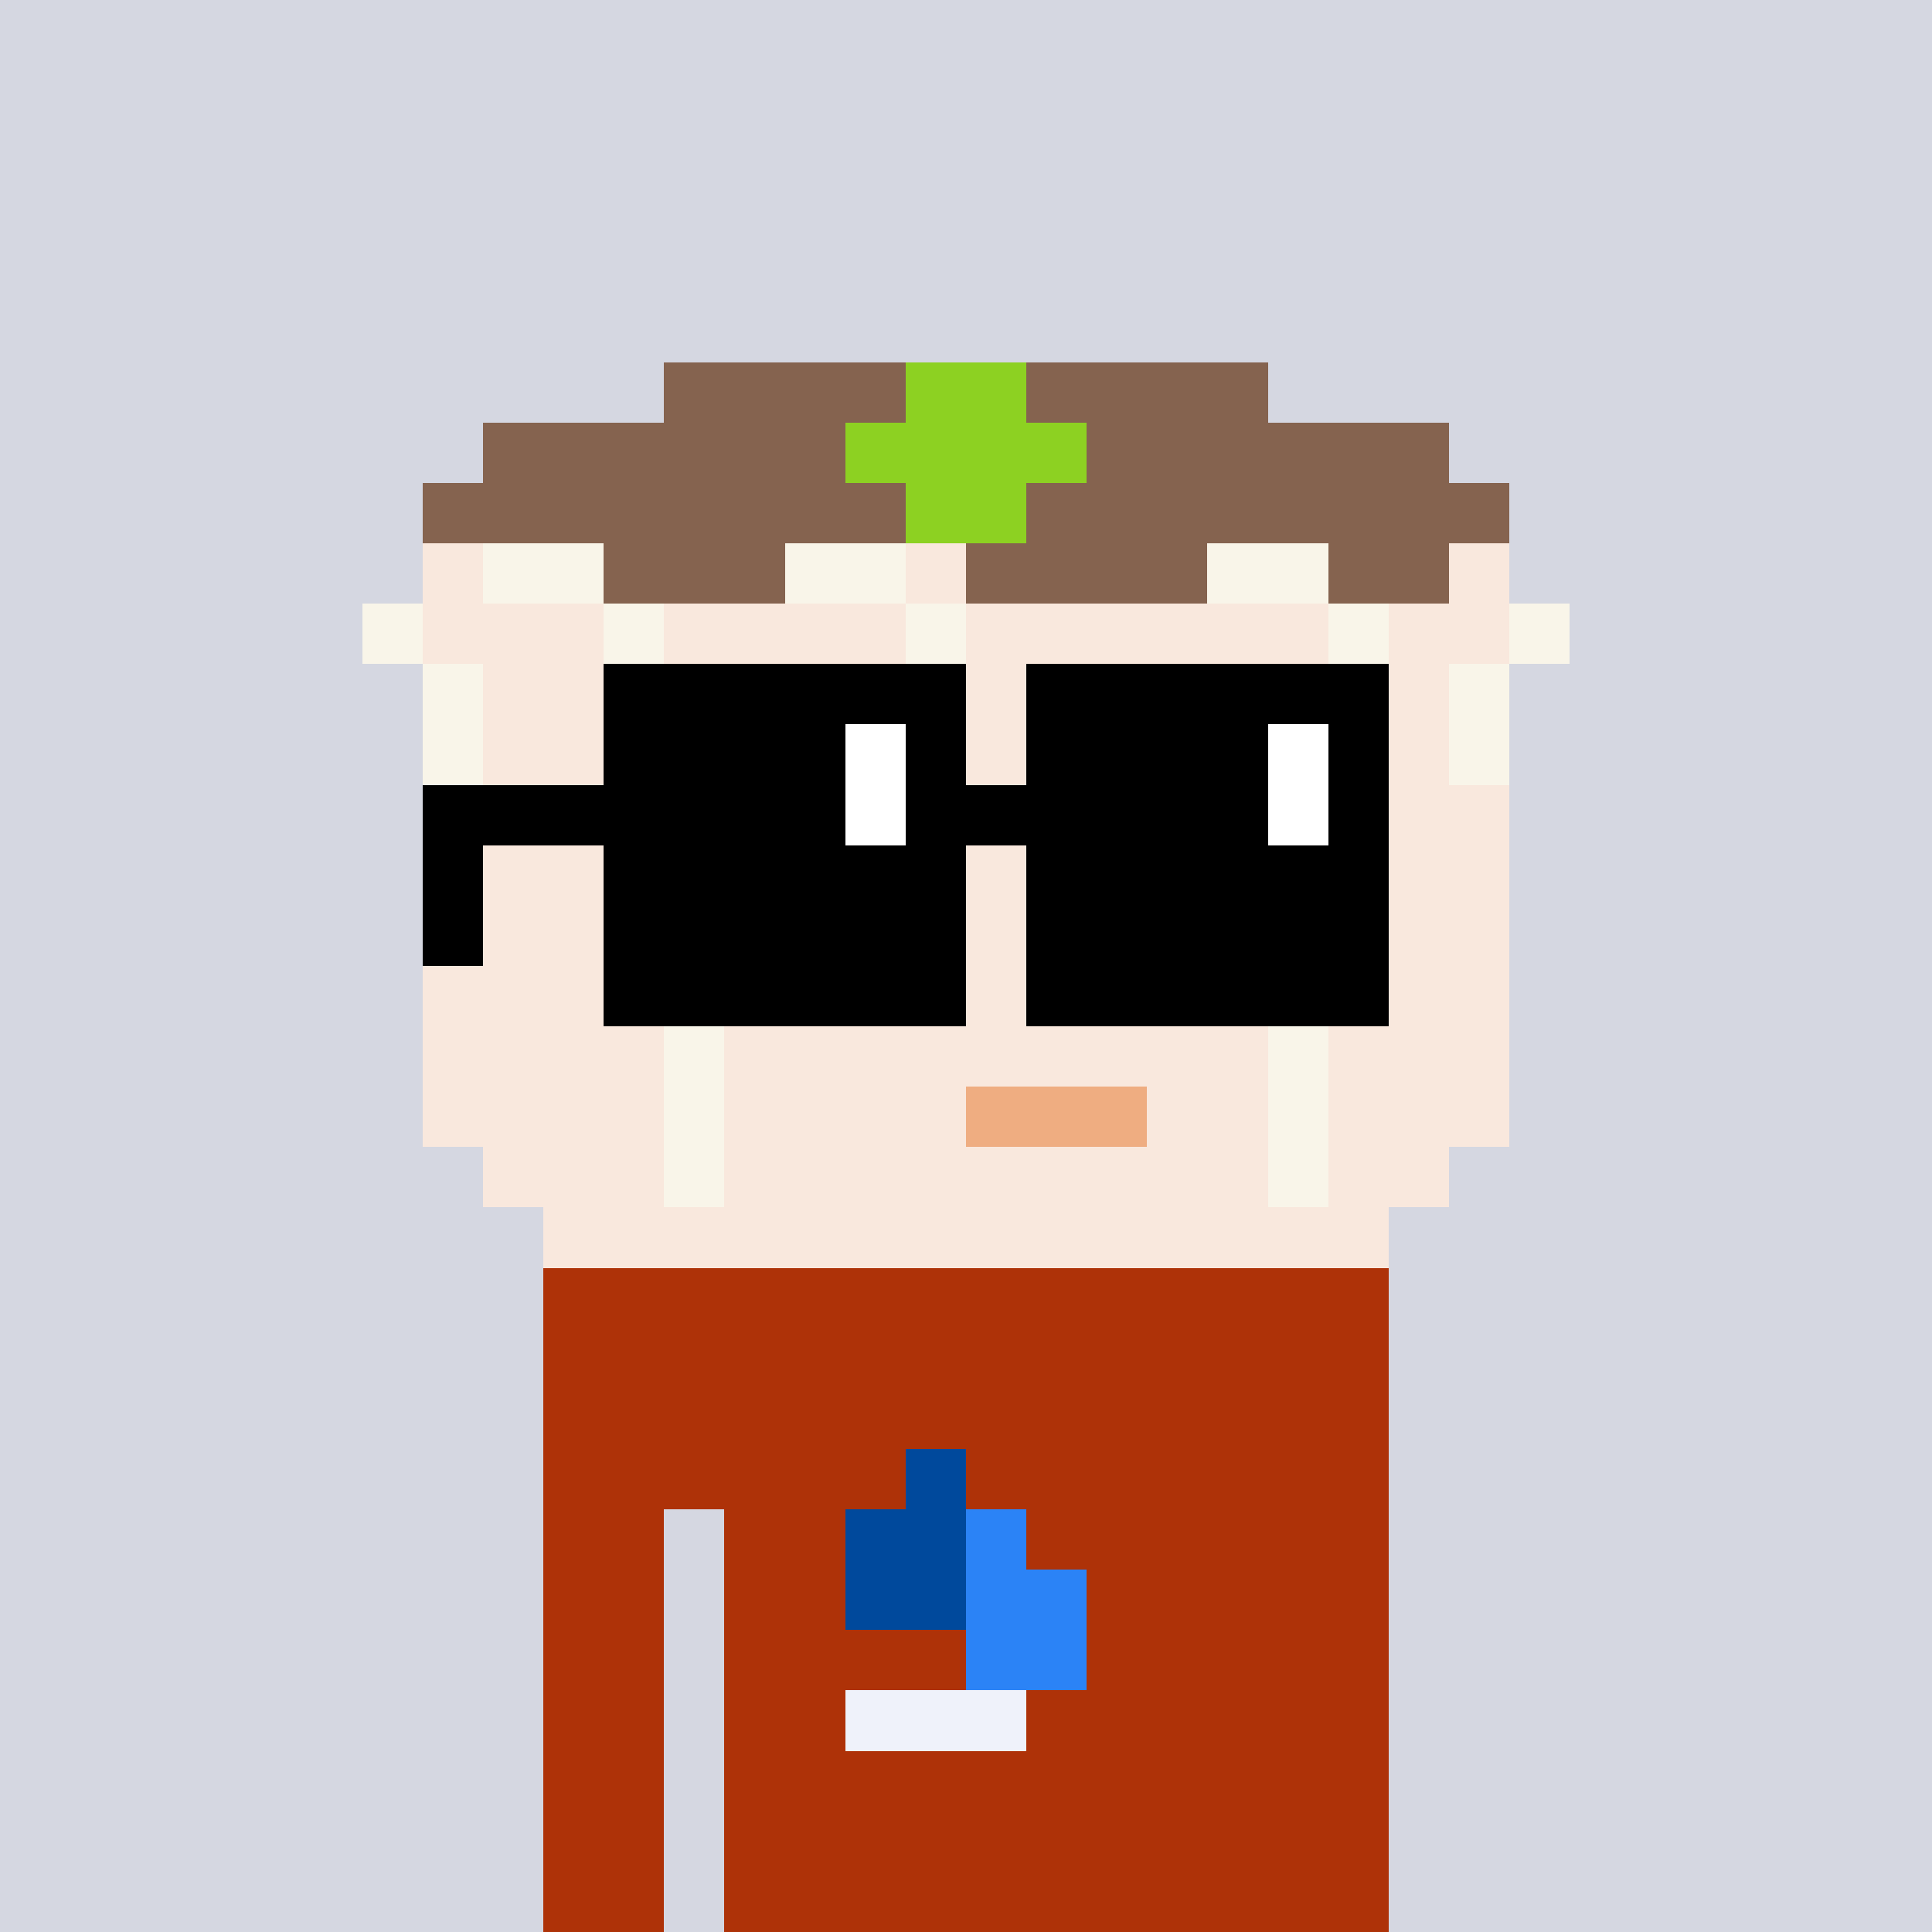 <svg viewBox="0 0 320 320" xmlns="http://www.w3.org/2000/svg" shape-rendering="crispEdges"><rect width="100%" height="100%" fill="#d5d7e1" /><rect width="140" height="10" x="90" y="210" fill="#ae3208" /><rect width="140" height="10" x="90" y="220" fill="#ae3208" /><rect width="140" height="10" x="90" y="230" fill="#ae3208" /><rect width="140" height="10" x="90" y="240" fill="#ae3208" /><rect width="20" height="10" x="90" y="250" fill="#ae3208" /><rect width="110" height="10" x="120" y="250" fill="#ae3208" /><rect width="20" height="10" x="90" y="260" fill="#ae3208" /><rect width="110" height="10" x="120" y="260" fill="#ae3208" /><rect width="20" height="10" x="90" y="270" fill="#ae3208" /><rect width="110" height="10" x="120" y="270" fill="#ae3208" /><rect width="20" height="10" x="90" y="280" fill="#ae3208" /><rect width="110" height="10" x="120" y="280" fill="#ae3208" /><rect width="20" height="10" x="90" y="290" fill="#ae3208" /><rect width="110" height="10" x="120" y="290" fill="#ae3208" /><rect width="20" height="10" x="90" y="300" fill="#ae3208" /><rect width="110" height="10" x="120" y="300" fill="#ae3208" /><rect width="20" height="10" x="90" y="310" fill="#ae3208" /><rect width="110" height="10" x="120" y="310" fill="#ae3208" /><rect width="10" height="10" x="150" y="240" fill="#00499c" /><rect width="20" height="10" x="140" y="250" fill="#00499c" /><rect width="10" height="10" x="160" y="250" fill="#2b83f6" /><rect width="20" height="10" x="140" y="260" fill="#00499c" /><rect width="20" height="10" x="160" y="260" fill="#2b83f6" /><rect width="20" height="10" x="160" y="270" fill="#2b83f6" /><rect width="30" height="10" x="140" y="280" fill="#eff2fa" /><rect width="40" height="10" x="110" y="60" fill="#85634f" /><rect width="20" height="10" x="150" y="60" fill="#8dd122" /><rect width="40" height="10" x="170" y="60" fill="#85634f" /><rect width="60" height="10" x="80" y="70" fill="#85634f" /><rect width="40" height="10" x="140" y="70" fill="#8dd122" /><rect width="60" height="10" x="180" y="70" fill="#85634f" /><rect width="80" height="10" x="70" y="80" fill="#85634f" /><rect width="20" height="10" x="150" y="80" fill="#8dd122" /><rect width="80" height="10" x="170" y="80" fill="#85634f" /><rect width="10" height="10" x="70" y="90" fill="#f9e8dd" /><rect width="20" height="10" x="80" y="90" fill="#f9f5e9" /><rect width="30" height="10" x="100" y="90" fill="#85634f" /><rect width="20" height="10" x="130" y="90" fill="#f9f5e9" /><rect width="10" height="10" x="150" y="90" fill="#f9e8dd" /><rect width="40" height="10" x="160" y="90" fill="#85634f" /><rect width="20" height="10" x="200" y="90" fill="#f9f5e9" /><rect width="20" height="10" x="220" y="90" fill="#85634f" /><rect width="10" height="10" x="240" y="90" fill="#f9e8dd" /><rect width="10" height="10" x="60" y="100" fill="#f9f5e9" /><rect width="30" height="10" x="70" y="100" fill="#f9e8dd" /><rect width="10" height="10" x="100" y="100" fill="#f9f5e9" /><rect width="40" height="10" x="110" y="100" fill="#f9e8dd" /><rect width="10" height="10" x="150" y="100" fill="#f9f5e9" /><rect width="60" height="10" x="160" y="100" fill="#f9e8dd" /><rect width="10" height="10" x="220" y="100" fill="#f9f5e9" /><rect width="20" height="10" x="230" y="100" fill="#f9e8dd" /><rect width="10" height="10" x="250" y="100" fill="#f9f5e9" /><rect width="10" height="10" x="70" y="110" fill="#f9f5e9" /><rect width="20" height="10" x="80" y="110" fill="#f9e8dd" /><rect width="10" height="10" x="100" y="110" fill="#f9f5e9" /><rect width="40" height="10" x="110" y="110" fill="#f9e8dd" /><rect width="10" height="10" x="150" y="110" fill="#f9f5e9" /><rect width="60" height="10" x="160" y="110" fill="#f9e8dd" /><rect width="10" height="10" x="220" y="110" fill="#f9f5e9" /><rect width="10" height="10" x="230" y="110" fill="#f9e8dd" /><rect width="10" height="10" x="240" y="110" fill="#f9f5e9" /><rect width="10" height="10" x="70" y="120" fill="#f9f5e9" /><rect width="20" height="10" x="80" y="120" fill="#f9e8dd" /><rect width="10" height="10" x="100" y="120" fill="#f9f5e9" /><rect width="110" height="10" x="110" y="120" fill="#f9e8dd" /><rect width="10" height="10" x="220" y="120" fill="#f9f5e9" /><rect width="10" height="10" x="230" y="120" fill="#f9e8dd" /><rect width="10" height="10" x="240" y="120" fill="#f9f5e9" /><rect width="30" height="10" x="70" y="130" fill="#f9e8dd" /><rect width="10" height="10" x="100" y="130" fill="#f9f5e9" /><rect width="110" height="10" x="110" y="130" fill="#f9e8dd" /><rect width="10" height="10" x="220" y="130" fill="#f9f5e9" /><rect width="20" height="10" x="230" y="130" fill="#f9e8dd" /><rect width="40" height="10" x="70" y="140" fill="#f9e8dd" /><rect width="10" height="10" x="110" y="140" fill="#f9f5e9" /><rect width="90" height="10" x="120" y="140" fill="#f9e8dd" /><rect width="10" height="10" x="210" y="140" fill="#f9f5e9" /><rect width="30" height="10" x="220" y="140" fill="#f9e8dd" /><rect width="40" height="10" x="70" y="150" fill="#f9e8dd" /><rect width="10" height="10" x="110" y="150" fill="#f9f5e9" /><rect width="90" height="10" x="120" y="150" fill="#f9e8dd" /><rect width="10" height="10" x="210" y="150" fill="#f9f5e9" /><rect width="30" height="10" x="220" y="150" fill="#f9e8dd" /><rect width="40" height="10" x="70" y="160" fill="#f9e8dd" /><rect width="10" height="10" x="110" y="160" fill="#f9f5e9" /><rect width="90" height="10" x="120" y="160" fill="#f9e8dd" /><rect width="10" height="10" x="210" y="160" fill="#f9f5e9" /><rect width="30" height="10" x="220" y="160" fill="#f9e8dd" /><rect width="40" height="10" x="70" y="170" fill="#f9e8dd" /><rect width="10" height="10" x="110" y="170" fill="#f9f5e9" /><rect width="90" height="10" x="120" y="170" fill="#f9e8dd" /><rect width="10" height="10" x="210" y="170" fill="#f9f5e9" /><rect width="30" height="10" x="220" y="170" fill="#f9e8dd" /><rect width="40" height="10" x="70" y="180" fill="#f9e8dd" /><rect width="10" height="10" x="110" y="180" fill="#f9f5e9" /><rect width="40" height="10" x="120" y="180" fill="#f9e8dd" /><rect width="30" height="10" x="160" y="180" fill="#efad81" /><rect width="20" height="10" x="190" y="180" fill="#f9e8dd" /><rect width="10" height="10" x="210" y="180" fill="#f9f5e9" /><rect width="30" height="10" x="220" y="180" fill="#f9e8dd" /><rect width="30" height="10" x="80" y="190" fill="#f9e8dd" /><rect width="10" height="10" x="110" y="190" fill="#f9f5e9" /><rect width="90" height="10" x="120" y="190" fill="#f9e8dd" /><rect width="10" height="10" x="210" y="190" fill="#f9f5e9" /><rect width="20" height="10" x="220" y="190" fill="#f9e8dd" /><rect width="140" height="10" x="90" y="200" fill="#f9e8dd" /><rect width="60" height="10" x="100" y="110" fill="#000000" /><rect width="60" height="10" x="170" y="110" fill="#000000" /><rect width="40" height="10" x="100" y="120" fill="#000000" /><rect width="10" height="10" x="140" y="120" fill="#ffffff" /><rect width="10" height="10" x="150" y="120" fill="#000000" /><rect width="40" height="10" x="170" y="120" fill="#000000" /><rect width="10" height="10" x="210" y="120" fill="#ffffff" /><rect width="10" height="10" x="220" y="120" fill="#000000" /><rect width="70" height="10" x="70" y="130" fill="#000000" /><rect width="10" height="10" x="140" y="130" fill="#ffffff" /><rect width="60" height="10" x="150" y="130" fill="#000000" /><rect width="10" height="10" x="210" y="130" fill="#ffffff" /><rect width="10" height="10" x="220" y="130" fill="#000000" /><rect width="10" height="10" x="70" y="140" fill="#000000" /><rect width="60" height="10" x="100" y="140" fill="#000000" /><rect width="60" height="10" x="170" y="140" fill="#000000" /><rect width="10" height="10" x="70" y="150" fill="#000000" /><rect width="60" height="10" x="100" y="150" fill="#000000" /><rect width="60" height="10" x="170" y="150" fill="#000000" /><rect width="60" height="10" x="100" y="160" fill="#000000" /><rect width="60" height="10" x="170" y="160" fill="#000000" /></svg>